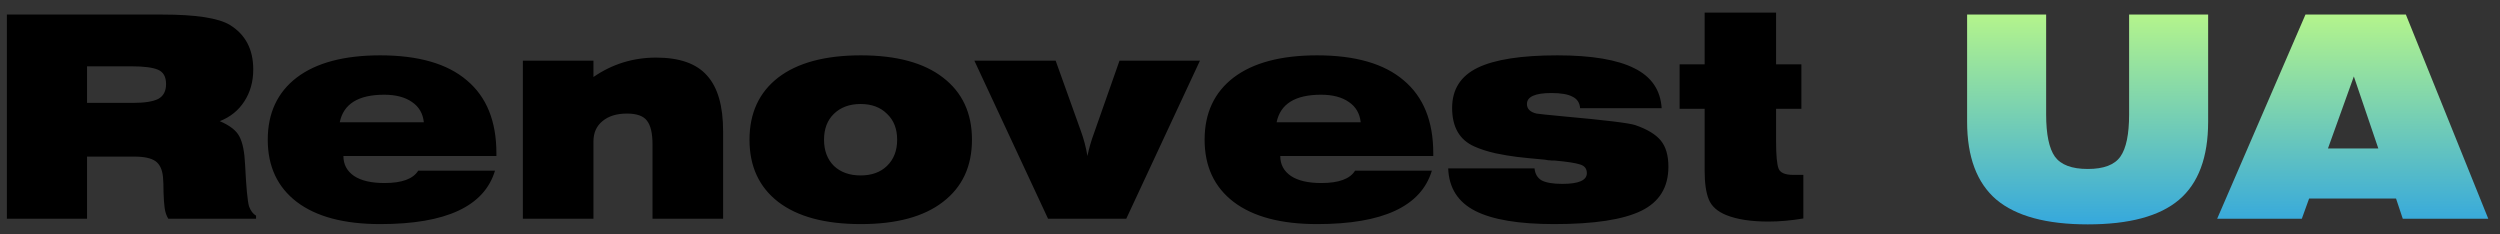 <svg width="160" height="15" viewBox="0 0 160 15" fill="none" xmlns="http://www.w3.org/2000/svg">
<rect x="0" y="0" width="160" height="15" fill="#333333" stroke="none"/>
<path d="M5.57 6.584H8.522C9.254 6.584 9.788 6.5 10.124 6.332C10.46 6.152 10.628 5.834 10.628 5.378C10.628 4.91 10.454 4.604 10.106 4.46C9.77 4.316 9.2 4.244 8.396 4.244H5.57V6.584ZM10.394 0.932C12.542 0.932 13.982 1.154 14.714 1.598C15.71 2.21 16.208 3.158 16.208 4.442C16.208 5.222 16.016 5.906 15.632 6.494C15.26 7.07 14.738 7.49 14.066 7.754C14.714 8.03 15.134 8.36 15.326 8.744C15.53 9.128 15.65 9.728 15.686 10.544C15.758 11.996 15.842 12.884 15.938 13.208C16.046 13.496 16.196 13.694 16.388 13.802V14H10.772C10.652 13.808 10.574 13.58 10.538 13.316C10.502 13.052 10.478 12.716 10.466 12.308C10.466 11.9 10.454 11.57 10.43 11.318C10.382 10.838 10.22 10.502 9.944 10.31C9.668 10.118 9.218 10.022 8.594 10.022H5.57V14H0.44V0.932H10.394ZM31.68 10.922C30.996 13.202 28.548 14.342 24.336 14.342C22.02 14.342 20.238 13.868 18.99 12.92C17.754 11.972 17.136 10.646 17.136 8.942C17.136 7.238 17.754 5.912 18.99 4.964C20.238 4.016 22.02 3.542 24.336 3.542C26.784 3.542 28.632 4.076 29.88 5.144C31.14 6.2 31.77 7.754 31.77 9.806V9.986H21.978C21.978 10.526 22.206 10.952 22.662 11.264C23.118 11.564 23.766 11.714 24.606 11.714C25.722 11.714 26.442 11.45 26.766 10.922H31.68ZM21.744 7.826H27.126C27.066 7.262 26.814 6.83 26.37 6.53C25.926 6.218 25.332 6.062 24.588 6.062C22.932 6.062 21.984 6.65 21.744 7.826ZM33.463 14V3.884H37.981V4.928C39.181 4.1 40.519 3.686 41.995 3.686C43.495 3.686 44.581 4.07 45.253 4.838C45.937 5.594 46.279 6.782 46.279 8.402V14H41.761V9.248C41.761 8.528 41.641 8.018 41.401 7.718C41.173 7.418 40.747 7.268 40.123 7.268C39.463 7.268 38.941 7.43 38.557 7.754C38.173 8.066 37.981 8.498 37.981 9.05V14H33.463ZM49.804 12.92C48.58 11.972 47.968 10.646 47.968 8.942C47.968 7.238 48.58 5.912 49.804 4.964C51.04 4.016 52.804 3.542 55.096 3.542C57.376 3.542 59.128 4.016 60.352 4.964C61.588 5.912 62.206 7.238 62.206 8.942C62.206 10.646 61.588 11.972 60.352 12.92C59.128 13.868 57.376 14.342 55.096 14.342C52.804 14.342 51.04 13.868 49.804 12.92ZM53.368 7.286C52.948 7.694 52.738 8.246 52.738 8.942C52.738 9.638 52.948 10.196 53.368 10.616C53.8 11.024 54.37 11.228 55.078 11.228C55.786 11.228 56.35 11.024 56.77 10.616C57.202 10.196 57.418 9.638 57.418 8.942C57.418 8.246 57.202 7.694 56.77 7.286C56.35 6.866 55.786 6.656 55.078 6.656C54.37 6.656 53.8 6.866 53.368 7.286ZM67.076 14L62.36 3.884H67.562L69.182 8.402C69.362 8.894 69.5 9.422 69.596 9.986C69.692 9.506 69.836 9.008 70.028 8.492L71.648 3.884H76.796L72.08 14H67.076ZM91.639 10.922C90.955 13.202 88.507 14.342 84.295 14.342C81.979 14.342 80.197 13.868 78.949 12.92C77.713 11.972 77.095 10.646 77.095 8.942C77.095 7.238 77.713 5.912 78.949 4.964C80.197 4.016 81.979 3.542 84.295 3.542C86.743 3.542 88.591 4.076 89.839 5.144C91.099 6.2 91.729 7.754 91.729 9.806V9.986H81.937C81.937 10.526 82.165 10.952 82.621 11.264C83.077 11.564 83.725 11.714 84.565 11.714C85.681 11.714 86.401 11.45 86.725 10.922H91.639ZM81.703 7.826H87.085C87.025 7.262 86.773 6.83 86.329 6.53C85.885 6.218 85.291 6.062 84.547 6.062C82.891 6.062 81.943 6.65 81.703 7.826ZM92.684 10.778H98.21C98.246 11.138 98.402 11.396 98.678 11.552C98.966 11.696 99.404 11.768 99.992 11.768C101.036 11.768 101.558 11.54 101.558 11.084C101.558 10.796 101.414 10.61 101.126 10.526C100.838 10.43 100.292 10.346 99.488 10.274C99.404 10.274 99.338 10.274 99.29 10.274C99.242 10.262 99.176 10.256 99.092 10.256C99.02 10.244 98.948 10.232 98.876 10.22C98.072 10.148 97.472 10.088 97.076 10.04C96.68 9.992 96.218 9.914 95.69 9.806C95.174 9.686 94.73 9.542 94.358 9.374C93.41 8.954 92.936 8.132 92.936 6.908C92.936 5.72 93.482 4.862 94.574 4.334C95.666 3.806 97.364 3.542 99.668 3.542C101.864 3.542 103.508 3.818 104.6 4.37C105.692 4.91 106.274 5.762 106.346 6.926H101.126C101.102 6.578 100.94 6.332 100.64 6.188C100.352 6.032 99.902 5.954 99.29 5.954C98.246 5.954 97.724 6.188 97.724 6.656C97.724 6.968 97.928 7.172 98.336 7.268C98.468 7.292 99.044 7.352 100.064 7.448C102.728 7.688 104.258 7.874 104.654 8.006C105.422 8.27 105.968 8.6 106.292 8.996C106.616 9.392 106.778 9.95 106.778 10.67C106.778 11.99 106.196 12.932 105.032 13.496C103.868 14.06 102.014 14.342 99.47 14.342C97.202 14.342 95.516 14.06 94.412 13.496C93.308 12.932 92.732 12.026 92.684 10.778ZM115.415 13.982C114.623 14.114 113.879 14.18 113.183 14.18C112.067 14.18 111.167 14.042 110.483 13.766C109.919 13.538 109.547 13.208 109.367 12.776C109.187 12.344 109.097 11.726 109.097 10.922V6.962H107.495V4.118H109.097V0.806H113.669V4.118H115.289V6.962H113.669V9.05C113.669 9.938 113.723 10.52 113.831 10.796C113.939 11.06 114.251 11.192 114.767 11.192H115.415V13.982Z" fill="black"/>
<path d="M130.953 0.932V7.322C130.953 8.594 131.139 9.494 131.511 10.022C131.895 10.55 132.597 10.814 133.617 10.814C134.637 10.814 135.333 10.55 135.705 10.022C136.077 9.494 136.263 8.594 136.263 7.322V0.932H141.321V7.79C141.321 10.07 140.697 11.738 139.449 12.794C138.213 13.838 136.269 14.36 133.617 14.36C130.977 14.36 129.027 13.832 127.767 12.776C126.519 11.708 125.895 10.046 125.895 7.79V0.932H130.953ZM141.898 14L147.55 0.932H153.976L159.25 14H153.778L153.346 12.704H147.784L147.316 14H141.898ZM148.99 9.5H152.212L150.646 4.892L148.99 9.5Z" fill="url(#paint0_linear_9_42)"/>
<defs>
<linearGradient id="paint0_linear_9_42" x1="79" y1="20" x2="79" y2="-1" gradientUnits="userSpaceOnUse">
<stop stop-color="#0088FF"/>
<stop offset="1" stop-color="#C6FF80"/>
</linearGradient>
</defs>
</svg>
